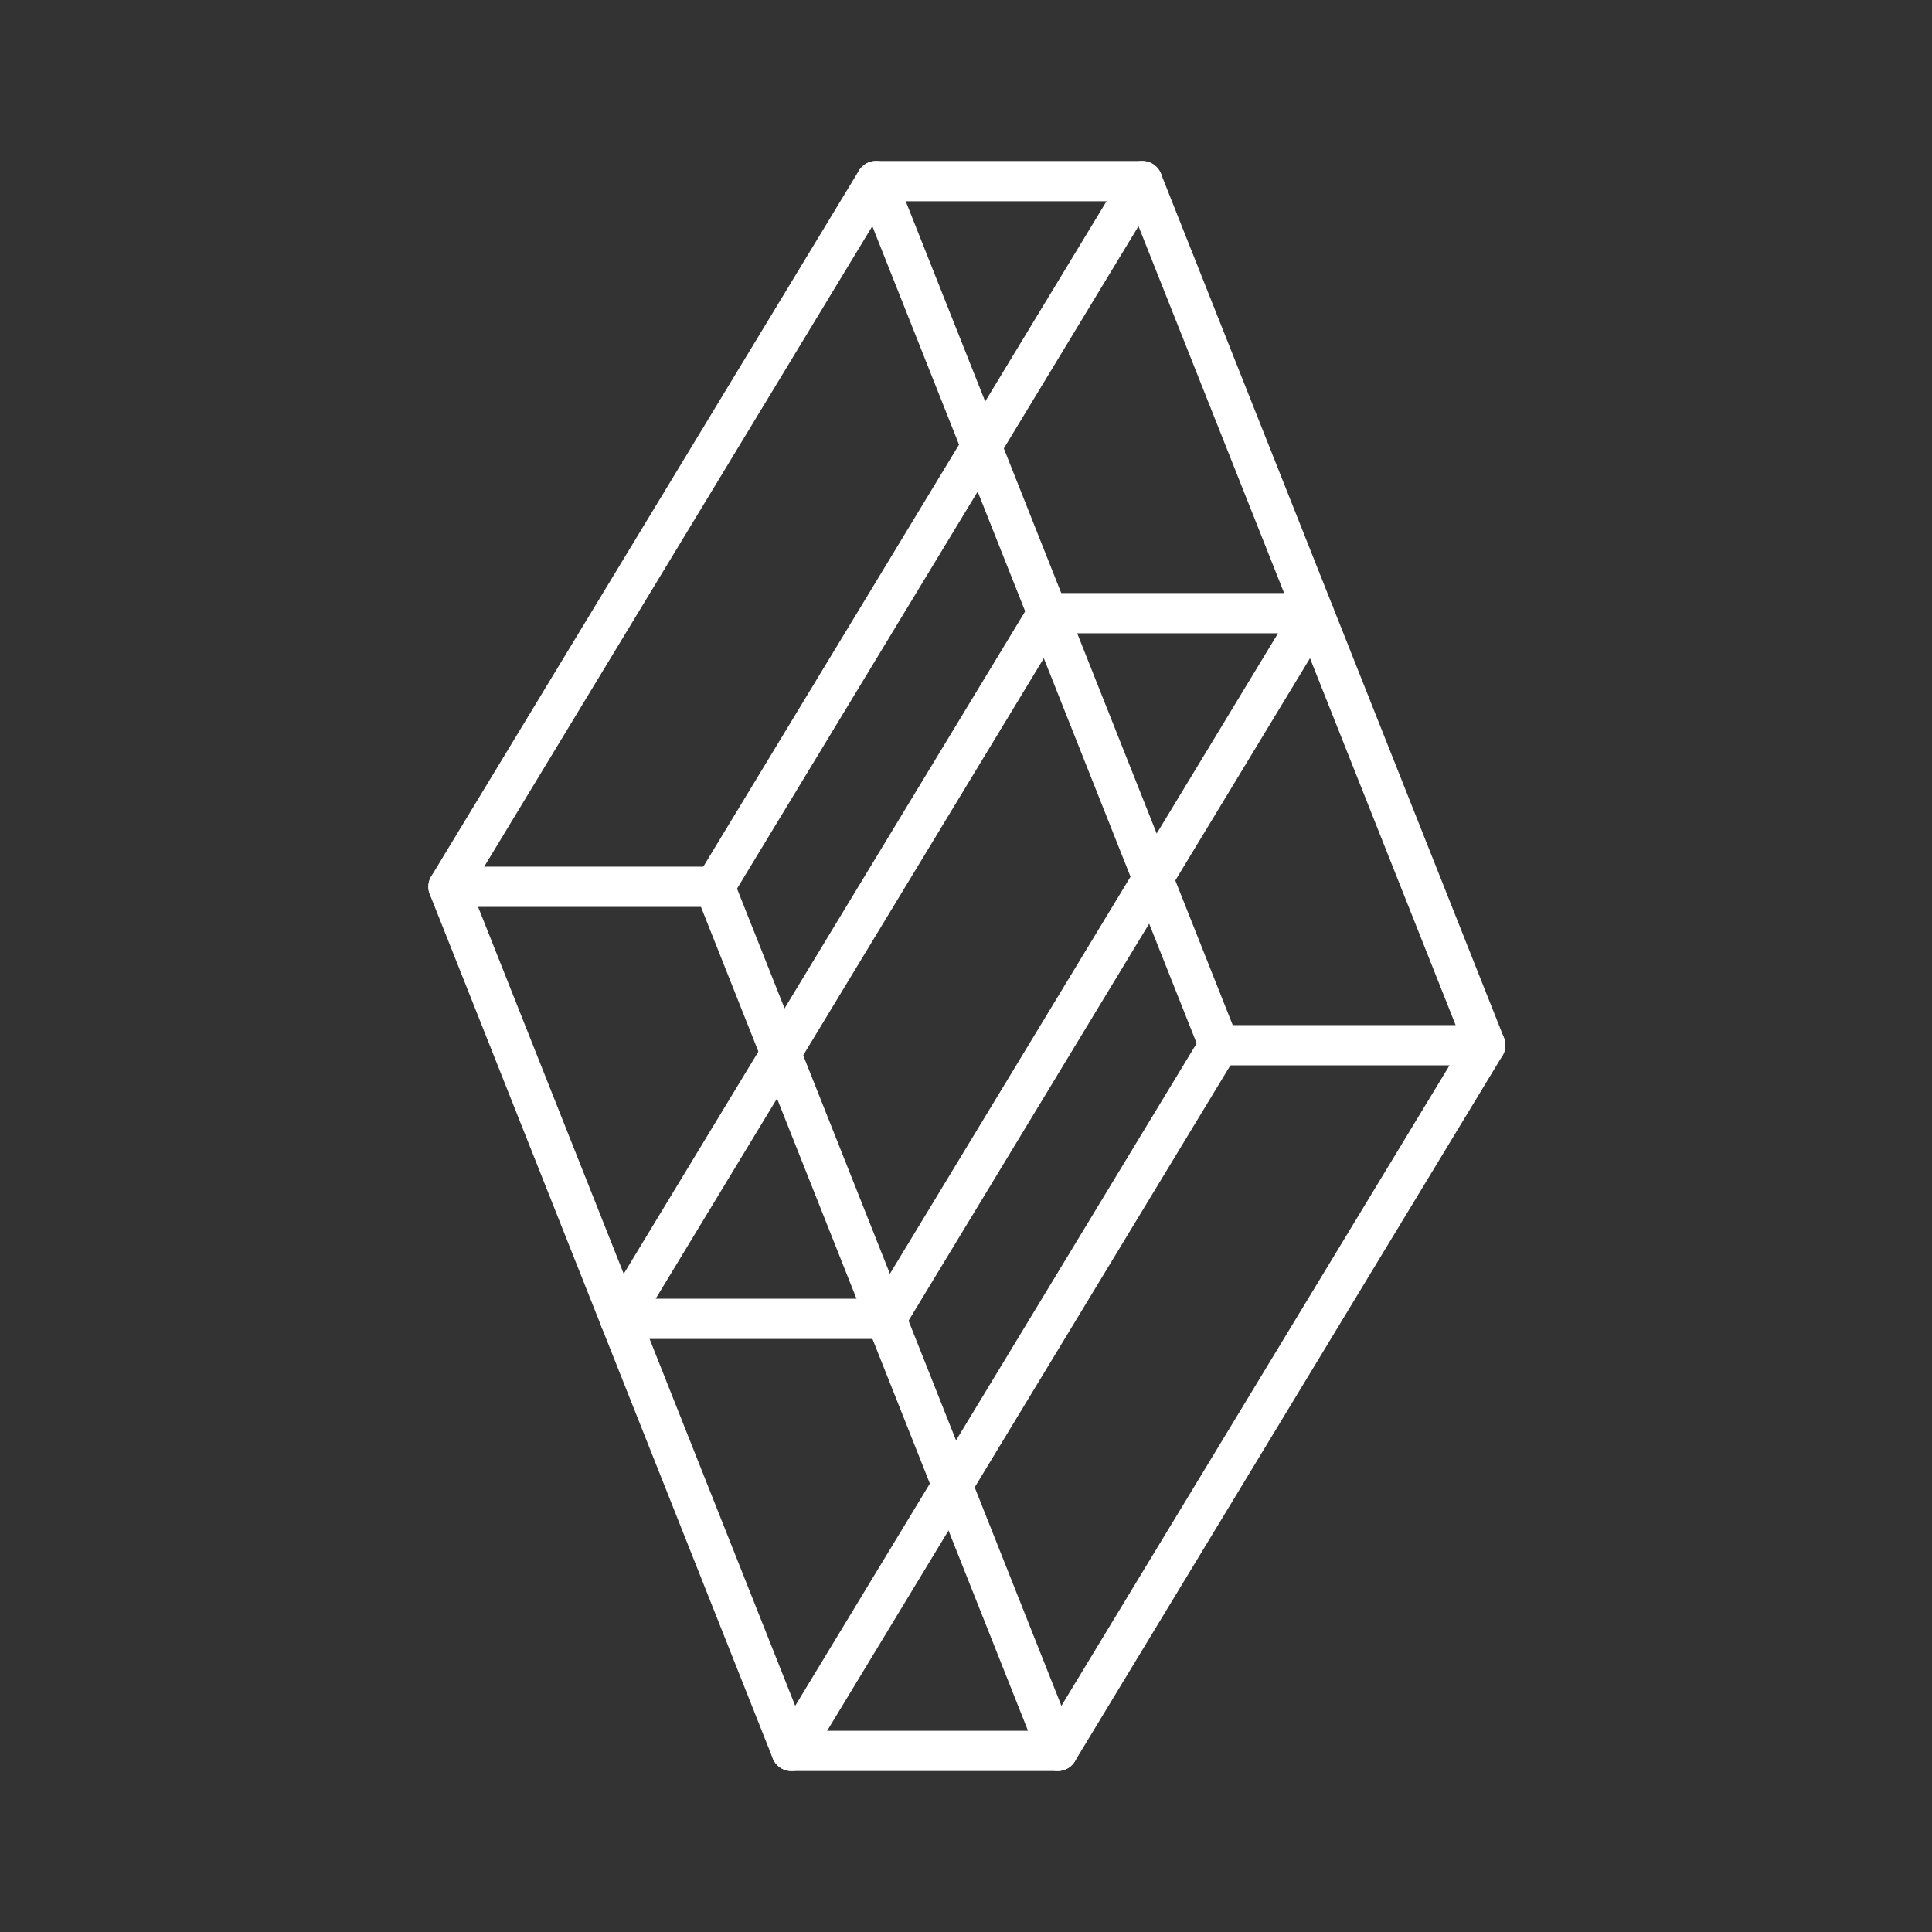 <svg viewBox="0 0 48 48" xmlns="http://www.w3.org/2000/svg">
    <rect x="0" y="0" width="48" height="48" fill="#333333" stroke="none"/>
    <style>
        .a{fill:none;stroke:#FFFFFF;stroke-linecap:round;stroke-linejoin:round}
    </style>
    <polygon class="a" points="19.663,43.5 11.142,22.032 17.755,22.032 26.277,43.5"/>
    <polygon class="a" points="28.379,4.5 36.901,25.968 30.287,25.968 21.766,4.5"/>
    <polygon class="a" points="32.64,15.234 22.016,32.766 15.403,32.766 26.027,15.234"/>
    <line class="a" x1="19.663" x2="30.287" y1="43.5" y2="25.968"/>
    <line class="a" x1="26.277" x2="36.901" y1="43.5" y2="25.968"/>
    <line class="a" x1="11.142" x2="21.766" y1="22.032" y2="4.5"/>
    <line class="a" x1="17.755" x2="28.379" y1="22.032" y2="4.5"/>
</svg>
